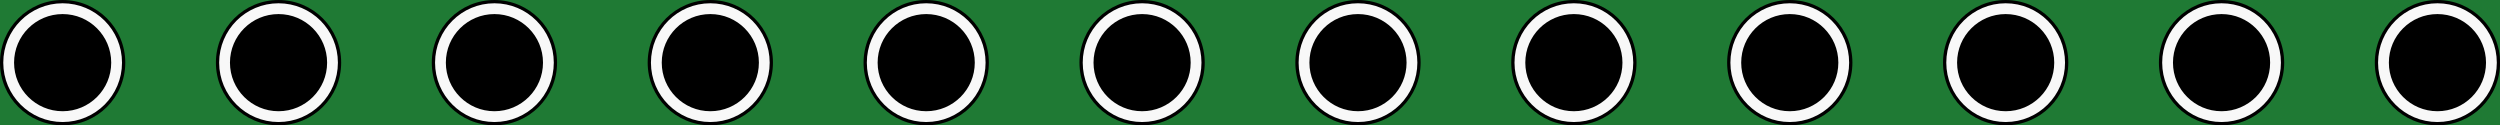 <?xml version='1.0' encoding='UTF-8' standalone='no'?>
<!-- Created with Fritzing (http://www.fritzing.org/) -->
<svg xmlns:svg='http://www.w3.org/2000/svg' xmlns='http://www.w3.org/2000/svg' version='1.2' baseProfile='tiny' x='0in' y='0in' width='1.158in' height='0.058in' viewBox='0 0 29.413 1.473' >
<rect x="0" y="0" width="29.413" height="1.473" fill="#333333" stroke="none"/>
<g id='breadboard'>
<path fill='#1F7A34' stroke='none' stroke-width='0' d='M0,0l29.413,0 0,1.473 -29.413,0 0,-1.473z
M0.292,0.737a0.445,0.445 0 1 0 0.889,0 0.445,0.445 0 1 0 -0.889,0z
M2.832,0.737a0.445,0.445 0 1 0 0.889,0 0.445,0.445 0 1 0 -0.889,0z
M5.372,0.737a0.445,0.445 0 1 0 0.889,0 0.445,0.445 0 1 0 -0.889,0z
M7.912,0.737a0.445,0.445 0 1 0 0.889,0 0.445,0.445 0 1 0 -0.889,0z
M10.452,0.737a0.445,0.445 0 1 0 0.889,0 0.445,0.445 0 1 0 -0.889,0z
M12.992,0.737a0.445,0.445 0 1 0 0.889,0 0.445,0.445 0 1 0 -0.889,0z
M15.532,0.737a0.445,0.445 0 1 0 0.889,0 0.445,0.445 0 1 0 -0.889,0z
M18.072,0.737a0.445,0.445 0 1 0 0.889,0 0.445,0.445 0 1 0 -0.889,0z
M20.612,0.737a0.445,0.445 0 1 0 0.889,0 0.445,0.445 0 1 0 -0.889,0z
M23.152,0.737a0.445,0.445 0 1 0 0.889,0 0.445,0.445 0 1 0 -0.889,0z
M25.692,0.737a0.445,0.445 0 1 0 0.889,0 0.445,0.445 0 1 0 -0.889,0z
M28.232,0.737a0.445,0.445 0 1 0 0.889,0 0.445,0.445 0 1 0 -0.889,0z
'/>
<circle id='connector0pin' connectorname='1' cx='0.737' cy='0.737' r='0.425' stroke='#9A916C' stroke-width='-0.038' fill='none' />
<circle id='connector1pin' connectorname='2' cx='3.277' cy='0.737' r='0.425' stroke='#9A916C' stroke-width='-0.038' fill='none' />
<circle id='connector2pin' connectorname='3' cx='5.817' cy='0.737' r='0.425' stroke='#9A916C' stroke-width='-0.038' fill='none' />
<circle id='connector3pin' connectorname='4' cx='8.357' cy='0.737' r='0.425' stroke='#9A916C' stroke-width='-0.038' fill='none' />
<circle id='connector4pin' connectorname='5' cx='10.897' cy='0.737' r='0.425' stroke='#9A916C' stroke-width='-0.038' fill='none' />
<circle id='connector5pin' connectorname='6' cx='13.437' cy='0.737' r='0.425' stroke='#9A916C' stroke-width='-0.038' fill='none' />
<circle id='connector6pin' connectorname='7' cx='15.977' cy='0.737' r='0.425' stroke='#9A916C' stroke-width='-0.038' fill='none' />
<circle id='connector7pin' connectorname='8' cx='18.517' cy='0.737' r='0.425' stroke='#9A916C' stroke-width='-0.038' fill='none' />
<circle id='connector8pin' connectorname='9' cx='21.057' cy='0.737' r='0.425' stroke='#9A916C' stroke-width='-0.038' fill='none' />
<circle id='connector9pin' connectorname='10' cx='23.597' cy='0.737' r='0.425' stroke='#9A916C' stroke-width='-0.038' fill='none' />
<circle id='connector10pin' connectorname='11' cx='26.137' cy='0.737' r='0.425' stroke='#9A916C' stroke-width='-0.038' fill='none' />
<circle id='connector11pin' connectorname='12' cx='28.677' cy='0.737' r='0.425' stroke='#9A916C' stroke-width='-0.038' fill='none' />
<circle cx='0.737' cy='0.737' r='0.737' stroke='black' stroke-width='0' fill='black' id='nonconn24' />
<circle cx='3.277' cy='0.737' r='0.737' stroke='black' stroke-width='0' fill='black' id='nonconn25' />
<circle cx='5.817' cy='0.737' r='0.737' stroke='black' stroke-width='0' fill='black' id='nonconn26' />
<circle cx='8.357' cy='0.737' r='0.737' stroke='black' stroke-width='0' fill='black' id='nonconn27' />
<circle cx='10.897' cy='0.737' r='0.737' stroke='black' stroke-width='0' fill='black' id='nonconn28' />
<circle cx='13.437' cy='0.737' r='0.737' stroke='black' stroke-width='0' fill='black' id='nonconn29' />
<circle cx='15.977' cy='0.737' r='0.737' stroke='black' stroke-width='0' fill='black' id='nonconn30' />
<circle cx='18.517' cy='0.737' r='0.737' stroke='black' stroke-width='0' fill='black' id='nonconn31' />
<circle cx='21.057' cy='0.737' r='0.737' stroke='black' stroke-width='0' fill='black' id='nonconn32' />
<circle cx='23.597' cy='0.737' r='0.737' stroke='black' stroke-width='0' fill='black' id='nonconn33' />
<circle cx='26.137' cy='0.737' r='0.737' stroke='black' stroke-width='0' fill='black' id='nonconn34' />
<circle cx='28.677' cy='0.737' r='0.737' stroke='black' stroke-width='0' fill='black' id='nonconn35' />
<circle cx='0.737' cy='0.737' r='0.635' stroke='#f8f8f8' stroke-width='0.127' fill='none' />
<circle cx='3.277' cy='0.737' r='0.635' stroke='#f8f8f8' stroke-width='0.127' fill='none' />
<circle cx='5.817' cy='0.737' r='0.635' stroke='#f8f8f8' stroke-width='0.127' fill='none' />
<circle cx='8.357' cy='0.737' r='0.635' stroke='#f8f8f8' stroke-width='0.127' fill='none' />
<circle cx='10.897' cy='0.737' r='0.635' stroke='#f8f8f8' stroke-width='0.127' fill='none' />
<circle cx='13.437' cy='0.737' r='0.635' stroke='#f8f8f8' stroke-width='0.127' fill='none' />
<circle cx='15.977' cy='0.737' r='0.635' stroke='#f8f8f8' stroke-width='0.127' fill='none' />
<circle cx='18.517' cy='0.737' r='0.635' stroke='#f8f8f8' stroke-width='0.127' fill='none' />
<circle cx='21.057' cy='0.737' r='0.635' stroke='#f8f8f8' stroke-width='0.127' fill='none' />
<circle cx='23.597' cy='0.737' r='0.635' stroke='#f8f8f8' stroke-width='0.127' fill='none' />
<circle cx='26.137' cy='0.737' r='0.635' stroke='#f8f8f8' stroke-width='0.127' fill='none' />
<circle cx='28.677' cy='0.737' r='0.635' stroke='#f8f8f8' stroke-width='0.127' fill='none' />
</g>
</svg>
